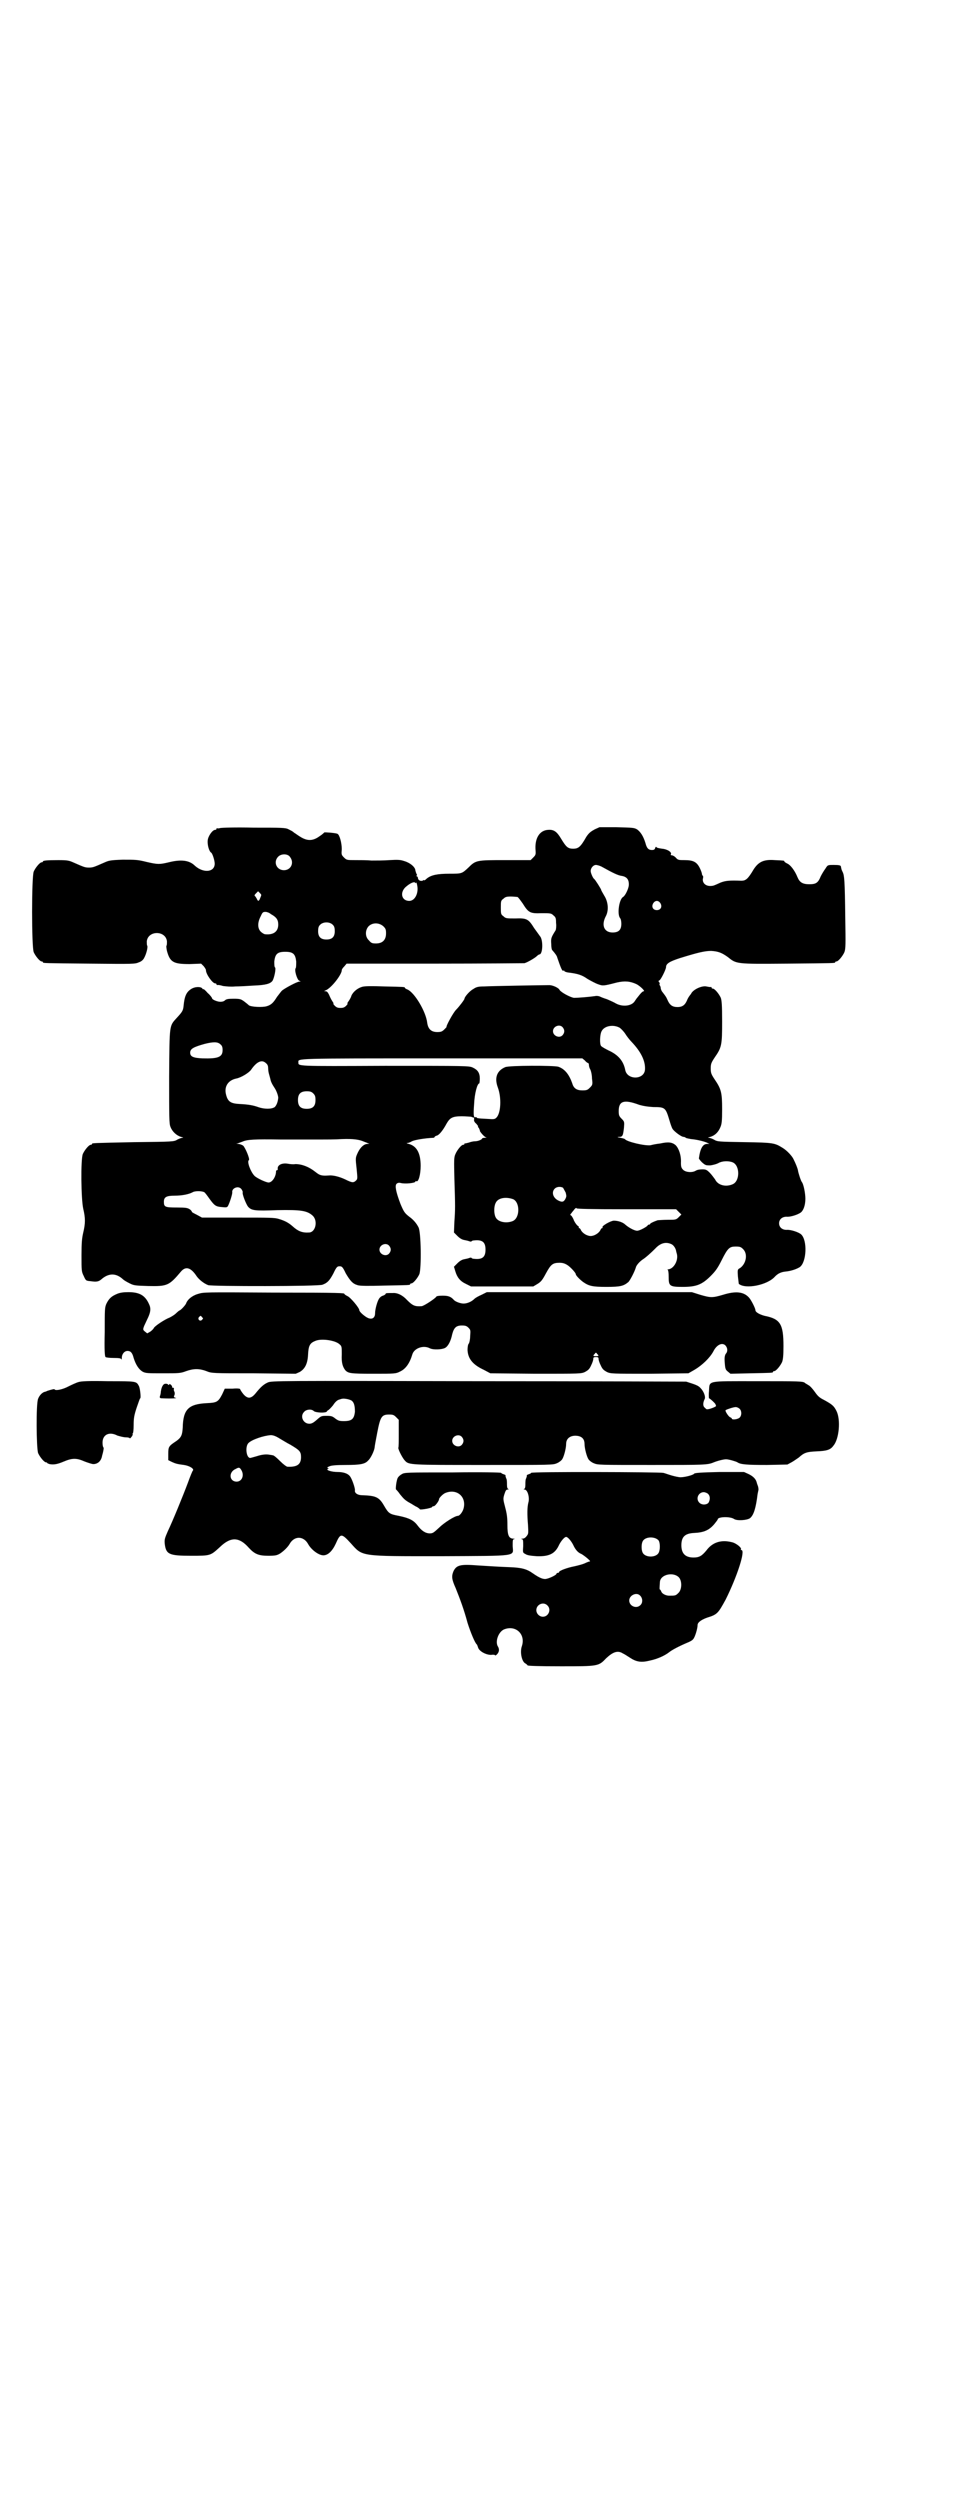 <?xml version="1.0" standalone="no"?>
<!DOCTYPE svg PUBLIC "-//W3C//DTD SVG 20010904//EN"
 "http://www.w3.org/TR/2001/REC-SVG-20010904/DTD/svg10.dtd">
<svg version="1.0" xmlns="http://www.w3.org/2000/svg"
 width="1100pt" height="2850pt" viewBox="0 0 1100 2850"
 preserveAspectRatio="xMidYMid meet">
<g transform="translate(0,2850) scale(0.5,-0.5)"
fill="#000000" stroke="none">
<path d="M502 3812 c-3 -1 -6 -1 -7 0 0 0 -1 0 -1 -2 0 -1 -1 -2 -3 -2 -6 0
-16 -14 -17 -24 -1 -10 3 -25 8 -28 3 -2 8 -18 8 -25 0 -20 -26 -22 -45 -5
-13 13 -32 15 -60 8 -21 -5 -25 -5 -51 1 -20 5 -25 5 -54 5 -29 -1 -32 -2 -43
-7 -23 -10 -25 -11 -34 -11 -9 0 -11 1 -34 11 -11 5 -14 6 -36 6 -26 0 -35 -1
-35 -3 0 -1 -1 -2 -3 -2 -4 0 -14 -12 -18 -21 -5 -11 -5 -173 0 -184 4 -9 14
-21 18 -21 2 0 3 -1 3 -2 0 -2 2 -2 108 -3 98 -1 102 -1 111 3 6 2 10 6 12 10
5 9 9 25 7 28 -1 1 -1 6 -1 10 3 25 43 25 46 0 0 -4 0 -9 -1 -10 -1 -1 0 -7 1
-12 7 -26 15 -30 52 -30 l26 1 6 -6 c3 -4 5 -7 5 -9 0 -9 15 -30 21 -30 2 0 3
-1 3 -2 0 -1 1 -2 2 -2 0 1 7 0 13 -2 8 -1 18 -2 28 -1 9 0 28 1 42 2 27 1 38
4 43 11 4 7 8 27 6 30 -2 1 -2 7 -2 14 2 17 7 22 25 22 18 0 23 -5 25 -22 0
-6 0 -13 -1 -15 -4 -4 3 -27 8 -29 4 -2 4 -2 0 -2 -5 0 -35 -16 -40 -21 -2 -2
-7 -9 -11 -14 -8 -13 -13 -18 -23 -21 -9 -3 -35 -2 -41 2 -2 2 -7 6 -11 9 -7
5 -9 6 -24 6 -13 0 -17 -1 -20 -4 -2 -2 -6 -3 -10 -3 -7 0 -19 5 -19 8 0 1 -4
7 -10 12 -5 6 -10 10 -10 9 0 -1 -1 -1 -2 1 -3 5 -17 5 -26 -1 -11 -7 -15 -17
-17 -38 -1 -11 -3 -14 -15 -27 -18 -20 -17 -13 -18 -134 0 -94 0 -108 3 -115
4 -11 14 -20 24 -23 5 -1 6 -2 4 -2 -3 0 -8 -2 -12 -4 -8 -5 -9 -5 -99 -6 -96
-2 -96 -2 -96 -4 0 -1 -1 -2 -3 -2 -4 0 -14 -12 -18 -21 -5 -12 -4 -103 1
-125 5 -21 5 -33 0 -54 -3 -13 -4 -23 -4 -52 0 -35 0 -37 5 -47 5 -11 5 -11
16 -12 13 -2 18 -1 24 4 17 15 34 15 50 0 2 -2 9 -6 15 -9 10 -5 13 -5 42 -6
44 -1 48 1 75 33 11 13 23 9 36 -11 6 -8 16 -16 26 -20 9 -3 253 -3 261 1 11
4 16 9 25 26 7 15 9 16 14 16 5 0 7 -1 14 -16 10 -17 16 -24 27 -27 5 -2 26
-2 61 -1 57 1 59 1 59 3 0 1 1 2 3 2 4 0 14 12 18 21 5 13 4 97 -2 107 -4 8
-11 17 -21 24 -10 8 -12 10 -20 29 -11 29 -13 42 -9 46 2 2 5 3 9 2 11 -3 34
0 34 3 0 1 1 2 2 1 5 -3 10 15 10 35 0 29 -9 45 -27 50 -5 1 -6 2 -4 2 3 0 8
2 11 4 6 3 28 7 50 8 1 1 2 1 2 2 0 1 2 2 5 3 5 1 14 12 22 27 8 14 14 17 35
17 9 0 19 -1 21 -1 2 -1 5 -2 6 -2 1 0 1 -2 1 -4 -1 -3 1 -7 5 -10 3 -4 5 -6
4 -6 -1 0 0 -2 2 -4 1 -3 3 -6 2 -6 0 -2 10 -14 14 -15 3 0 1 -1 -2 -1 -4 0
-7 -1 -7 -2 0 -2 -9 -6 -16 -6 -3 0 -9 -1 -14 -3 -4 -1 -8 -2 -9 -2 0 1 -1 1
-1 -1 0 -1 -1 -2 -3 -2 -4 0 -14 -12 -18 -22 -3 -7 -3 -13 -2 -56 2 -63 2 -69
0 -97 l-1 -25 8 -8 c5 -5 10 -8 15 -9 5 -1 10 -2 12 -3 3 -1 5 -1 5 0 1 1 3 2
6 2 19 2 26 -4 26 -21 0 -17 -7 -23 -26 -21 -3 0 -5 1 -6 2 0 1 -2 1 -5 0 -2
-1 -7 -2 -12 -3 -5 -1 -10 -4 -15 -9 l-8 -8 3 -10 c4 -14 11 -23 24 -29 l12
-6 71 0 71 0 10 6 c8 5 11 9 19 24 11 20 15 24 31 24 8 0 13 -2 19 -6 7 -5 18
-17 18 -20 0 -3 10 -13 17 -18 13 -9 21 -11 53 -11 32 0 39 2 50 11 4 4 14 23
17 33 1 5 8 13 15 18 8 5 20 16 29 25 12 13 24 16 36 11 6 -2 11 -10 12 -16 0
-1 1 -4 2 -8 3 -15 -8 -33 -20 -34 -2 0 -3 -1 -1 -1 1 -1 2 -6 2 -16 0 -21 2
-23 32 -23 31 0 44 5 64 25 11 11 16 18 25 36 14 28 18 31 32 31 10 0 12 -1
17 -6 11 -11 7 -33 -7 -43 -6 -3 -6 -4 -5 -19 1 -9 2 -16 2 -17 15 -13 66 -3
83 17 6 6 13 10 24 11 11 1 24 5 32 10 16 11 18 62 3 75 -6 5 -24 11 -33 10
-10 0 -17 6 -17 15 0 9 7 15 17 15 9 -1 27 5 33 10 6 5 10 17 10 31 0 12 -4
33 -8 38 -2 2 -8 20 -9 27 -1 5 -5 15 -10 25 -3 7 -15 20 -25 26 -18 11 -20
12 -87 13 -60 1 -62 1 -70 6 -4 2 -9 4 -12 4 -2 0 -1 1 4 2 10 3 18 10 23 22
3 7 4 13 4 41 0 38 -2 46 -17 68 -8 12 -9 15 -9 25 0 10 1 13 9 25 16 23 17
28 17 82 0 38 -1 48 -3 54 -4 9 -14 21 -18 21 -2 0 -3 1 -3 2 0 1 -1 2 -1 2
-1 -1 -6 0 -11 1 -10 2 -28 -6 -34 -15 -1 -3 -4 -5 -4 -6 -1 -1 -3 -4 -5 -8
-5 -13 -11 -18 -23 -18 -12 0 -18 5 -23 17 -3 7 -5 9 -11 17 -2 2 -3 5 -4 8 0
3 -1 6 -2 7 -1 1 -1 3 -1 4 1 0 1 2 -1 4 -2 2 -1 3 1 4 3 1 15 25 15 30 0 8 8
13 33 21 39 12 55 16 70 16 16 -1 24 -4 38 -14 20 -16 18 -16 136 -15 107 1
109 1 109 3 0 1 1 2 3 2 4 0 14 12 18 21 3 8 3 17 2 80 -1 84 -2 95 -6 103 -2
4 -3 7 -3 8 0 1 -1 3 -1 5 -1 2 -4 3 -16 3 -14 0 -14 0 -19 -8 -3 -4 -8 -12
-11 -18 -6 -15 -11 -18 -26 -18 -15 0 -22 4 -27 16 -6 15 -16 28 -23 31 -4 2
-7 4 -7 5 0 2 0 2 -22 3 -25 2 -37 -4 -48 -21 -13 -22 -18 -26 -28 -26 -29 1
-36 0 -47 -4 -7 -3 -13 -6 -14 -6 -1 -1 -6 -2 -10 -2 -11 0 -18 7 -17 16 1 3
1 7 0 7 -1 1 -2 3 -2 4 0 2 -2 8 -5 14 -7 14 -15 18 -35 18 -13 0 -15 0 -20 6
-3 3 -7 5 -9 5 -2 0 -3 1 -2 2 3 5 -8 12 -20 13 -7 1 -13 2 -13 4 -1 1 -2 0
-3 -3 -1 -3 -3 -4 -7 -4 -8 0 -12 4 -15 16 -5 16 -11 25 -19 31 -7 4 -10 4
-47 5 l-39 0 -11 -5 c-9 -5 -13 -8 -19 -17 -13 -23 -18 -27 -30 -27 -12 0 -16
4 -27 22 -10 17 -17 22 -30 21 -19 -1 -30 -18 -29 -43 1 -13 1 -14 -5 -20 l-6
-6 -58 0 c-65 0 -67 0 -84 -17 -15 -14 -15 -14 -43 -14 -28 0 -42 -3 -52 -11
-3 -3 -6 -5 -6 -4 0 1 -1 1 -2 0 -4 -3 -11 -1 -12 4 0 2 -1 5 -3 5 -1 1 -1 2
0 2 1 0 1 1 0 3 -1 1 -2 5 -3 8 0 8 -12 18 -26 22 -9 3 -15 3 -33 2 -12 -1
-31 -1 -41 -1 -10 1 -27 1 -38 1 -18 0 -19 0 -25 6 -6 6 -6 7 -5 19 0 14 -5
33 -10 35 -4 2 -30 4 -30 3 -1 -1 -5 -5 -10 -8 -16 -12 -29 -12 -46 -1 -5 3
-10 7 -12 8 -2 1 -3 3 -4 3 -1 1 -5 3 -9 5 -7 4 -15 4 -80 4 -40 1 -74 0 -77
-1z m160 -66 c10 -13 2 -30 -14 -30 -17 0 -25 19 -13 31 7 7 22 7 27 -1z m713
-23 c25 -14 36 -19 44 -20 12 -2 17 -9 16 -22 -1 -8 -8 -23 -13 -26 -9 -5 -14
-39 -7 -48 2 -2 3 -8 3 -13 0 -14 -6 -20 -20 -20 -19 0 -26 16 -16 36 8 14 6
34 -3 48 -4 7 -7 12 -7 13 0 2 -14 24 -16 25 -3 2 -8 14 -8 18 0 7 6 14 12 14
3 0 10 -2 15 -5z m-425 -35 c0 2 1 -1 2 -6 4 -18 -5 -36 -18 -36 -17 0 -22 18
-9 31 10 9 19 13 22 11 2 -2 3 -2 3 0z m-356 -35 c-3 -8 -5 -9 -8 -2 -1 2 -3
5 -4 6 -2 1 -1 3 2 6 l5 5 4 -4 c4 -4 4 -4 1 -11z m587 2 c2 -1 7 -8 12 -15
13 -21 17 -23 43 -22 20 0 22 0 27 -5 5 -4 6 -6 6 -17 1 -8 0 -15 -1 -17 -10
-16 -11 -18 -10 -31 0 -7 1 -14 3 -15 6 -7 10 -12 11 -17 8 -23 11 -31 14 -29
1 1 2 0 2 -1 0 -1 3 -2 7 -3 25 -3 33 -6 46 -15 7 -4 18 -10 24 -12 11 -4 12
-4 43 4 18 4 30 3 45 -4 9 -5 20 -16 16 -16 -2 0 -5 -2 -15 -15 -1 -1 -3 -4
-5 -7 -7 -12 -28 -14 -43 -6 -5 3 -14 7 -21 10 -7 2 -14 5 -16 6 -2 1 -7 2
-11 1 -14 -2 -39 -4 -48 -4 -8 1 -29 12 -33 18 -2 5 -16 11 -23 11 -12 0 -132
-2 -149 -3 -13 0 -18 -1 -25 -6 -8 -4 -20 -18 -20 -22 0 -2 -12 -18 -19 -25
-7 -7 -23 -37 -22 -39 1 0 -2 -3 -5 -6 -5 -5 -8 -6 -16 -6 -14 0 -21 7 -23 21
-3 26 -29 69 -45 76 -3 1 -6 3 -6 4 0 2 -2 2 -47 3 -28 1 -45 1 -51 -1 -10 -3
-20 -11 -24 -20 -1 -4 -4 -9 -6 -12 -3 -4 -4 -6 -3 -6 1 0 0 -2 -3 -5 -4 -4
-7 -5 -13 -5 -6 0 -9 1 -13 5 -3 3 -4 5 -3 5 1 0 -1 3 -3 6 -2 3 -5 9 -7 14
-3 6 -5 8 -8 8 -4 0 -4 0 0 2 13 5 37 36 37 46 0 2 2 5 6 9 l5 6 201 0 c111 0
203 1 205 1 7 2 24 12 28 16 2 2 5 4 6 4 8 0 9 34 1 42 -2 3 -8 11 -13 18 -13
21 -17 23 -43 22 -20 0 -22 0 -27 5 -6 4 -6 6 -6 20 0 14 0 16 6 20 4 4 7 5
17 5 6 0 13 -1 15 -1z m326 -14 c5 -8 1 -16 -8 -16 -9 0 -13 8 -8 16 2 3 5 5
8 5 3 0 6 -2 8 -5z m-889 -25 c13 -7 17 -13 17 -24 0 -16 -11 -24 -30 -22 -2
0 -7 3 -10 6 -7 7 -8 20 0 35 4 9 5 10 11 10 3 0 9 -2 12 -5z m142 -25 c3 -3
4 -7 4 -14 0 -13 -6 -19 -19 -19 -13 0 -19 6 -19 19 0 7 1 11 4 14 7 8 23 8
30 0z m115 -3 c5 -5 6 -7 6 -16 0 -15 -8 -23 -23 -23 -9 0 -11 1 -16 7 -9 8
-9 23 -1 32 9 9 24 9 34 0z m409 -230 c5 -6 5 -12 0 -18 -7 -8 -22 -2 -22 9 0
11 15 17 22 9z m130 -1 c3 -2 9 -8 13 -14 3 -5 10 -14 14 -18 22 -23 32 -44
31 -63 -1 -24 -40 -25 -45 -2 -4 21 -16 35 -38 45 -8 4 -15 8 -17 10 -4 4 -3
27 1 34 6 12 26 16 41 8z m-911 -38 c4 -3 5 -7 5 -13 0 -16 -10 -20 -46 -19
-21 1 -28 4 -28 13 0 9 8 13 33 20 20 5 30 5 36 -1z m832 -37 c3 -4 7 -6 8 -6
0 0 1 -2 1 -4 0 -2 1 -7 3 -10 2 -4 4 -13 4 -21 2 -14 1 -15 -5 -21 -5 -5 -7
-6 -17 -6 -13 0 -20 5 -23 16 -7 20 -17 33 -32 38 -11 3 -112 3 -121 -1 -19
-8 -25 -24 -17 -46 9 -24 7 -59 -3 -69 -4 -4 -6 -4 -20 -3 -24 1 -25 2 -25 3
0 1 -1 1 -3 1 -4 -2 -5 4 -3 30 1 23 7 47 12 47 0 0 1 5 1 11 0 13 -5 20 -16
25 -8 4 -15 4 -200 4 -205 -1 -198 -1 -198 8 0 9 -16 9 327 9 l321 0 6 -5z
m-728 -6 c4 -3 5 -7 5 -12 0 -4 1 -10 2 -13 1 -3 2 -8 3 -11 1 -6 4 -12 10
-21 4 -6 8 -17 8 -22 -1 -10 -4 -17 -8 -21 -7 -5 -24 -5 -38 0 -11 4 -22 6
-42 7 -20 1 -27 5 -31 21 -5 18 4 33 23 37 11 2 29 13 34 20 13 19 25 24 34
15z m108 -69 c4 -4 5 -7 5 -15 0 -14 -6 -20 -20 -20 -14 0 -20 6 -20 20 0 14
6 20 20 20 8 0 11 -1 15 -5z m744 -26 c11 -3 18 -4 32 -5 27 0 28 -1 37 -31 2
-7 5 -16 7 -19 4 -6 20 -18 25 -18 2 0 4 -1 5 -2 1 -1 7 -2 12 -3 13 -1 29 -5
36 -8 l6 -3 -5 0 c-10 0 -16 -10 -19 -33 0 -1 3 -5 7 -9 8 -7 9 -7 19 -7 7 1
14 3 18 5 8 5 23 6 33 2 17 -7 17 -43 0 -50 -16 -7 -34 -2 -40 11 -3 4 -8 11
-12 15 -7 7 -9 8 -17 8 -6 0 -12 -1 -15 -3 -8 -5 -23 -4 -29 2 -4 4 -5 7 -5
16 1 17 -5 33 -12 40 -8 7 -17 8 -35 4 -9 -1 -19 -3 -22 -4 -13 -2 -55 8 -59
14 -1 1 -6 2 -10 3 -8 1 -8 2 -3 2 8 0 9 3 11 21 1 13 1 14 -5 20 -6 6 -7 8
-7 18 0 23 12 27 47 14z m-730 -79 c14 0 37 0 51 1 26 1 40 -1 51 -6 3 -1 8
-3 10 -4 3 0 2 -1 -2 -1 -8 0 -16 -7 -22 -19 -6 -13 -6 -12 -3 -39 2 -20 2
-22 -1 -25 -6 -6 -9 -6 -25 2 -15 7 -29 10 -38 9 -16 -1 -20 0 -30 8 -15 12
-31 18 -46 18 -5 -1 -13 0 -18 1 -14 2 -24 -4 -22 -13 0 -1 -1 -2 -2 -2 -1 0
-2 -1 -2 -2 0 -13 -9 -26 -17 -26 -6 0 -27 10 -32 15 -9 9 -18 33 -13 36 3 2
-8 28 -13 33 -3 2 -8 4 -12 4 -5 1 -5 1 -1 1 3 1 8 3 11 4 11 5 26 6 89 5 33
0 73 0 87 0z m-179 -112 c2 -2 4 -6 4 -8 -2 -4 8 -28 12 -33 8 -9 15 -10 67
-8 54 1 68 -1 81 -13 12 -12 6 -38 -9 -38 -15 -1 -25 3 -37 14 -9 8 -18 13
-32 17 -9 3 -23 3 -93 3 l-82 0 -11 6 c-6 3 -12 6 -12 7 0 1 -2 4 -5 6 -5 3
-8 4 -29 4 -27 0 -30 1 -30 13 0 11 6 14 25 14 16 0 32 3 41 8 5 3 20 3 26 0
2 -1 7 -8 12 -15 11 -15 14 -18 28 -19 10 -1 12 -1 14 2 4 7 11 29 10 32 -1 9
13 15 20 8z m735 2 c1 -2 4 -7 6 -11 2 -8 2 -9 -1 -15 -4 -7 -8 -7 -16 -3 -12
6 -16 19 -8 27 5 5 14 5 19 2z m-114 -26 c16 -7 16 -43 -1 -50 -15 -6 -34 -2
-39 9 -4 8 -4 24 0 32 5 12 23 15 40 9z m259 -23 l113 0 6 -6 6 -6 -6 -6 c-6
-6 -7 -6 -25 -6 -11 0 -21 -1 -23 -1 -9 -3 -17 -7 -17 -8 0 -1 -1 -2 -3 -2 -1
0 -3 -1 -3 -2 -2 -3 -18 -12 -24 -12 -6 0 -19 7 -27 14 -5 5 -16 9 -26 9 -7 0
-28 -12 -26 -15 1 -1 0 -2 -1 -2 -1 0 -3 -2 -4 -5 -4 -7 -14 -13 -22 -13 -8 0
-18 6 -22 13 -1 3 -3 5 -4 5 -1 0 -2 1 -1 2 1 1 -1 2 -2 3 -2 1 -6 6 -9 12 -2
6 -6 12 -7 12 -2 1 -2 2 1 5 1 2 5 6 7 9 3 3 4 4 5 2 2 -1 28 -2 114 -2z
m-542 -83 c5 -6 5 -12 0 -18 -7 -8 -22 -2 -22 9 0 11 15 17 22 9z"/>
<path d="M267 2750 c-12 -5 -18 -10 -24 -22 -4 -9 -4 -12 -4 -65 -1 -41 0 -56
2 -57 1 -1 9 -2 18 -2 14 0 17 -1 18 -3 0 -2 1 -1 1 3 0 9 6 16 13 16 7 0 11
-4 14 -16 5 -16 12 -26 20 -31 7 -4 12 -4 47 -4 36 0 40 0 53 5 17 6 30 6 46
0 12 -5 14 -5 108 -5 l96 -1 9 4 c12 7 18 19 19 39 1 21 4 27 17 32 14 6 46 1
55 -8 5 -4 5 -6 5 -23 -1 -19 2 -28 8 -36 7 -7 11 -8 63 -8 51 0 52 0 62 5 13
6 22 19 28 39 4 14 25 22 40 14 8 -4 28 -3 35 1 7 4 13 16 16 31 4 15 9 20 22
20 8 0 11 -1 15 -5 5 -5 5 -6 4 -19 0 -8 -2 -16 -3 -17 -2 -2 -3 -8 -3 -15 1
-19 11 -33 37 -45 l15 -8 103 -1 c103 0 104 0 113 4 7 4 10 6 14 15 3 6 5 12
5 15 0 3 1 4 6 4 5 0 6 -1 6 -4 0 -3 2 -9 5 -15 4 -9 7 -11 14 -15 9 -4 11 -4
98 -4 l88 1 14 8 c17 10 35 27 43 42 8 16 21 21 28 13 5 -6 5 -14 0 -19 -2 -4
-3 -8 -2 -20 1 -14 2 -16 7 -20 l6 -5 46 1 c49 1 51 1 51 3 0 1 1 2 3 2 4 0
14 12 18 21 2 6 3 14 3 36 0 50 -7 62 -43 69 -11 3 -21 8 -21 13 0 4 -10 24
-15 29 -12 13 -30 15 -59 6 -24 -7 -28 -7 -52 0 l-19 6 -234 0 -234 0 -12 -6
c-7 -3 -14 -7 -16 -9 -7 -7 -17 -11 -25 -11 -7 0 -18 4 -22 8 -7 8 -13 10 -26
10 -8 0 -14 -1 -14 -2 -2 -4 -29 -22 -34 -22 -15 -1 -20 1 -33 14 -10 11 -22
17 -33 16 -13 0 -16 0 -16 -2 0 -1 -3 -3 -6 -4 -4 -1 -8 -5 -9 -7 -4 -6 -9
-24 -9 -33 0 -10 -6 -15 -16 -11 -7 3 -20 14 -20 18 0 5 -20 29 -27 32 -4 2
-7 4 -7 5 0 2 -5 3 -163 3 -157 1 -158 1 -171 -3 -14 -4 -24 -13 -27 -21 -1
-4 -13 -17 -16 -17 0 0 -4 -3 -7 -6 -4 -4 -11 -8 -15 -10 -11 -4 -35 -20 -36
-24 -1 -2 -5 -6 -8 -8 l-7 -4 -5 4 c-5 4 -5 5 -2 13 2 4 5 11 7 15 8 16 9 25
4 35 -9 20 -22 27 -47 27 -11 0 -19 -1 -26 -4z m194 -53 c3 -3 3 -3 0 -6 -4
-5 -11 1 -7 6 4 4 4 4 7 0z m902 -84 c4 -4 4 -5 -3 -5 -7 0 -7 1 -3 5 3 4 3 4
6 0z"/>
<path d="M179 2549 c-4 -1 -15 -6 -23 -10 -13 -7 -29 -10 -31 -7 -1 2 -7 0
-17 -3 -2 -1 -4 -2 -5 -2 -6 -1 -13 -8 -16 -16 -5 -11 -4 -113 0 -124 4 -9 14
-21 18 -21 2 0 3 -1 3 -2 0 0 2 -1 5 -2 10 -2 19 0 33 6 19 8 29 8 47 0 8 -3
17 -6 20 -6 10 0 18 7 20 19 4 14 4 19 3 19 -1 1 -2 5 -2 11 0 18 15 26 34 16
7 -2 14 -4 20 -4 4 0 8 -1 8 -2 0 -1 2 0 4 3 2 2 3 5 3 6 -1 1 -1 2 0 2 1 0 2
8 2 19 0 15 1 22 7 40 4 11 7 21 8 21 2 0 0 22 -3 28 -6 11 -5 11 -70 11 -45
1 -62 0 -68 -2z"/>
<path d="M611 2548 c-9 -4 -16 -10 -28 -25 -10 -12 -18 -13 -28 -1 -4 5 -7 10
-7 11 0 1 -6 2 -17 1 l-18 0 -6 -13 c-9 -17 -12 -19 -34 -20 -43 -2 -55 -14
-56 -56 -1 -16 -3 -22 -14 -30 -18 -12 -19 -13 -19 -30 l0 -14 8 -4 c9 -4 12
-5 28 -7 13 -2 24 -9 20 -13 -1 -1 -6 -13 -11 -27 -12 -32 -35 -88 -46 -111
-7 -16 -8 -19 -7 -29 3 -24 10 -27 60 -27 45 0 44 0 66 20 25 24 44 23 66 -2
13 -14 22 -18 44 -18 17 0 20 1 27 5 9 6 18 15 22 22 5 9 13 14 21 14 8 0 16
-5 21 -14 7 -13 24 -26 35 -26 10 0 20 9 28 26 11 25 13 25 35 1 27 -30 20
-29 205 -29 180 1 165 -1 164 23 0 13 0 15 3 16 3 0 2 1 -1 1 -11 0 -14 8 -14
31 0 16 -1 25 -5 40 -5 19 -5 20 -2 30 3 9 4 11 8 11 2 0 3 1 1 1 -2 1 -3 4
-3 10 0 6 0 12 -2 15 -1 3 -2 6 -1 6 0 1 -2 2 -5 3 -3 1 -5 2 -5 3 0 1 -47 2
-110 1 -106 0 -111 0 -117 -4 -4 -2 -8 -6 -9 -8 -3 -4 -6 -27 -4 -27 1 -1 5
-5 9 -11 9 -11 12 -14 25 -21 5 -3 11 -7 14 -8 3 -2 6 -4 6 -5 2 -2 28 3 28 5
0 1 2 2 4 2 3 0 12 12 12 16 0 3 9 12 14 14 26 11 49 -8 42 -35 -2 -8 -9 -17
-13 -17 -7 0 -32 -16 -43 -27 -12 -11 -14 -13 -21 -13 -10 0 -19 6 -28 18 -9
12 -19 17 -43 22 -21 4 -23 5 -34 24 -11 19 -19 22 -49 23 -11 0 -18 5 -17 11
1 4 -7 28 -12 33 -5 6 -15 9 -28 9 -12 0 -27 4 -22 7 3 1 3 1 0 2 -2 1 -1 2 4
4 4 2 16 3 37 3 33 0 44 2 51 10 6 5 14 22 15 30 0 3 3 18 6 34 7 36 10 41 27
41 9 0 11 -1 16 -6 l6 -6 0 -31 c0 -17 0 -32 -1 -33 0 -5 10 -24 15 -29 9 -10
11 -10 180 -10 156 0 158 0 167 4 5 2 10 6 12 9 4 6 9 25 9 35 0 14 12 21 28
18 9 -2 14 -8 14 -18 0 -10 5 -29 9 -35 2 -3 7 -7 12 -9 9 -4 12 -4 133 -4
119 0 127 0 141 6 10 4 23 7 28 7 6 0 23 -5 26 -7 7 -5 23 -6 67 -6 l47 1 11
6 c5 3 12 8 15 10 12 11 18 13 40 14 23 1 32 3 39 13 13 15 17 59 7 79 -6 12
-10 15 -28 25 -10 5 -14 8 -21 18 -5 7 -11 14 -15 16 -3 2 -7 4 -8 5 -4 4 -14
4 -111 4 -116 0 -106 2 -108 -23 -1 -9 0 -16 0 -16 2 0 15 -12 15 -14 0 -1 1
-2 1 -3 2 -2 -17 -9 -21 -8 -1 0 -3 2 -5 4 -4 3 -4 11 0 19 3 5 -2 18 -9 25
-5 6 -11 8 -33 15 -3 0 -217 1 -476 1 -453 1 -471 1 -479 -3z m191 -41 c6 -4
8 -12 8 -26 -2 -16 -7 -21 -25 -21 -11 0 -13 1 -20 6 -6 5 -9 6 -19 6 -12 0
-13 0 -23 -9 -8 -7 -12 -9 -17 -9 -14 0 -22 17 -12 27 5 6 17 7 22 2 4 -4 28
-5 30 -1 1 2 3 3 3 3 1 0 6 5 11 11 5 8 10 12 14 13 3 1 6 2 7 2 4 1 16 -1 21
-4z m886 -19 c5 -5 5 -15 0 -20 -4 -4 -18 -6 -18 -2 0 1 -2 2 -4 3 -3 1 -12
14 -10 16 3 2 18 7 23 7 3 0 7 -2 9 -4z m-1051 -67 c7 -4 18 -11 26 -15 20
-12 24 -15 24 -28 0 -17 -9 -23 -31 -22 -2 0 -9 5 -17 13 -7 7 -14 13 -16 13
-1 0 -4 1 -6 1 -9 2 -19 1 -31 -3 -7 -2 -14 -4 -15 -4 -9 0 -12 26 -4 34 8 8
35 17 51 18 5 0 11 -2 19 -7z m417 3 c5 -6 5 -12 0 -18 -7 -8 -22 -2 -22 9 0
11 15 17 22 9z m-503 -76 c7 -12 1 -26 -11 -26 -17 0 -19 22 -2 29 7 4 9 4 13
-3z"/>
<path d="M373 2543 c-3 -3 -5 -9 -6 -16 0 -3 -1 -8 -2 -10 -1 -4 0 -5 5 -5 19
-1 37 0 31 1 -4 1 -5 2 -3 6 1 2 1 6 0 8 -1 2 -2 5 -1 6 0 2 0 3 -2 3 -2 0 -3
1 -2 2 0 1 -1 3 -3 5 -3 2 -4 2 -4 0 0 -1 -1 -1 -2 0 -2 3 -9 3 -11 0z"/>
<path d="M1212 2342 c0 -1 -2 -2 -5 -3 -3 -1 -5 -2 -5 -3 1 0 0 -3 -1 -6 -2
-3 -2 -9 -2 -15 0 -6 -1 -9 -3 -10 -2 0 -1 -1 1 -1 7 0 12 -18 9 -29 -3 -11
-3 -28 -1 -52 1 -19 1 -20 -3 -25 -3 -4 -6 -6 -10 -6 -3 0 -4 -1 -1 -1 3 -1 3
-3 3 -16 -1 -15 -1 -15 5 -18 4 -3 12 -4 26 -5 29 -1 42 6 51 26 4 8 12 18 16
18 4 0 12 -10 16 -18 5 -11 11 -18 19 -21 7 -4 23 -17 19 -17 -2 0 -7 -2 -11
-4 -4 -2 -15 -5 -24 -7 -16 -3 -35 -10 -35 -13 0 -1 -1 -2 -3 -2 -2 0 -3 -1
-3 -2 0 -3 -19 -12 -26 -12 -7 0 -15 4 -28 13 -14 10 -26 13 -53 14 -26 1 -41
2 -73 4 -39 3 -48 1 -55 -13 -5 -12 -4 -19 5 -39 10 -25 19 -49 27 -79 7 -22
17 -46 21 -49 1 -1 2 -4 3 -7 2 -8 17 -17 30 -17 5 1 9 0 9 -1 0 -1 2 0 4 2 5
5 6 11 3 17 -8 11 0 34 13 40 27 11 50 -11 41 -38 -5 -14 0 -37 9 -40 1 -1 4
-3 4 -4 1 -1 25 -2 76 -2 85 0 86 0 103 18 16 15 27 19 39 11 3 -1 10 -6 15
-9 15 -10 26 -12 46 -7 19 4 35 12 44 19 6 5 23 14 42 22 5 2 11 5 13 8 4 4
10 24 10 32 0 6 8 12 22 17 23 7 25 10 42 41 26 52 46 113 36 113 -1 0 -2 1
-1 2 2 3 -11 14 -21 16 -24 6 -44 0 -58 -19 -10 -12 -16 -16 -29 -16 -19 0
-28 9 -28 28 0 19 8 27 29 28 22 1 34 6 46 20 4 5 8 10 8 11 0 6 28 7 37 1 7
-5 31 -3 37 2 8 7 13 22 17 55 1 5 2 9 2 10 0 0 0 3 -1 7 -1 3 -3 8 -3 9 -2 8
-8 14 -18 19 l-11 5 -56 0 c-43 -1 -57 -2 -58 -4 -2 -3 -21 -8 -31 -8 -4 0
-13 2 -20 4 -7 2 -15 5 -19 6 -9 2 -302 3 -302 0z m404 -48 c5 -5 5 -13 1 -20
-4 -5 -15 -6 -21 0 -9 9 -2 24 10 24 3 0 8 -2 10 -4z m-113 -106 c4 -6 4 -24
-1 -30 -7 -9 -27 -9 -34 0 -5 6 -5 24 0 30 7 9 27 9 35 0z m47 -85 c7 -9 6
-28 -2 -35 -6 -6 -7 -6 -21 -6 -8 0 -17 5 -18 10 -1 2 -2 4 -3 4 -1 0 -1 3 0
17 1 18 32 24 44 10z m-89 -41 c6 -6 6 -16 1 -21 -9 -10 -26 -3 -26 10 0 12
17 20 25 11z m-212 -22 c10 -9 3 -26 -10 -26 -8 0 -15 7 -15 15 0 13 16 20 25
11z"/>
</g>
</svg>
